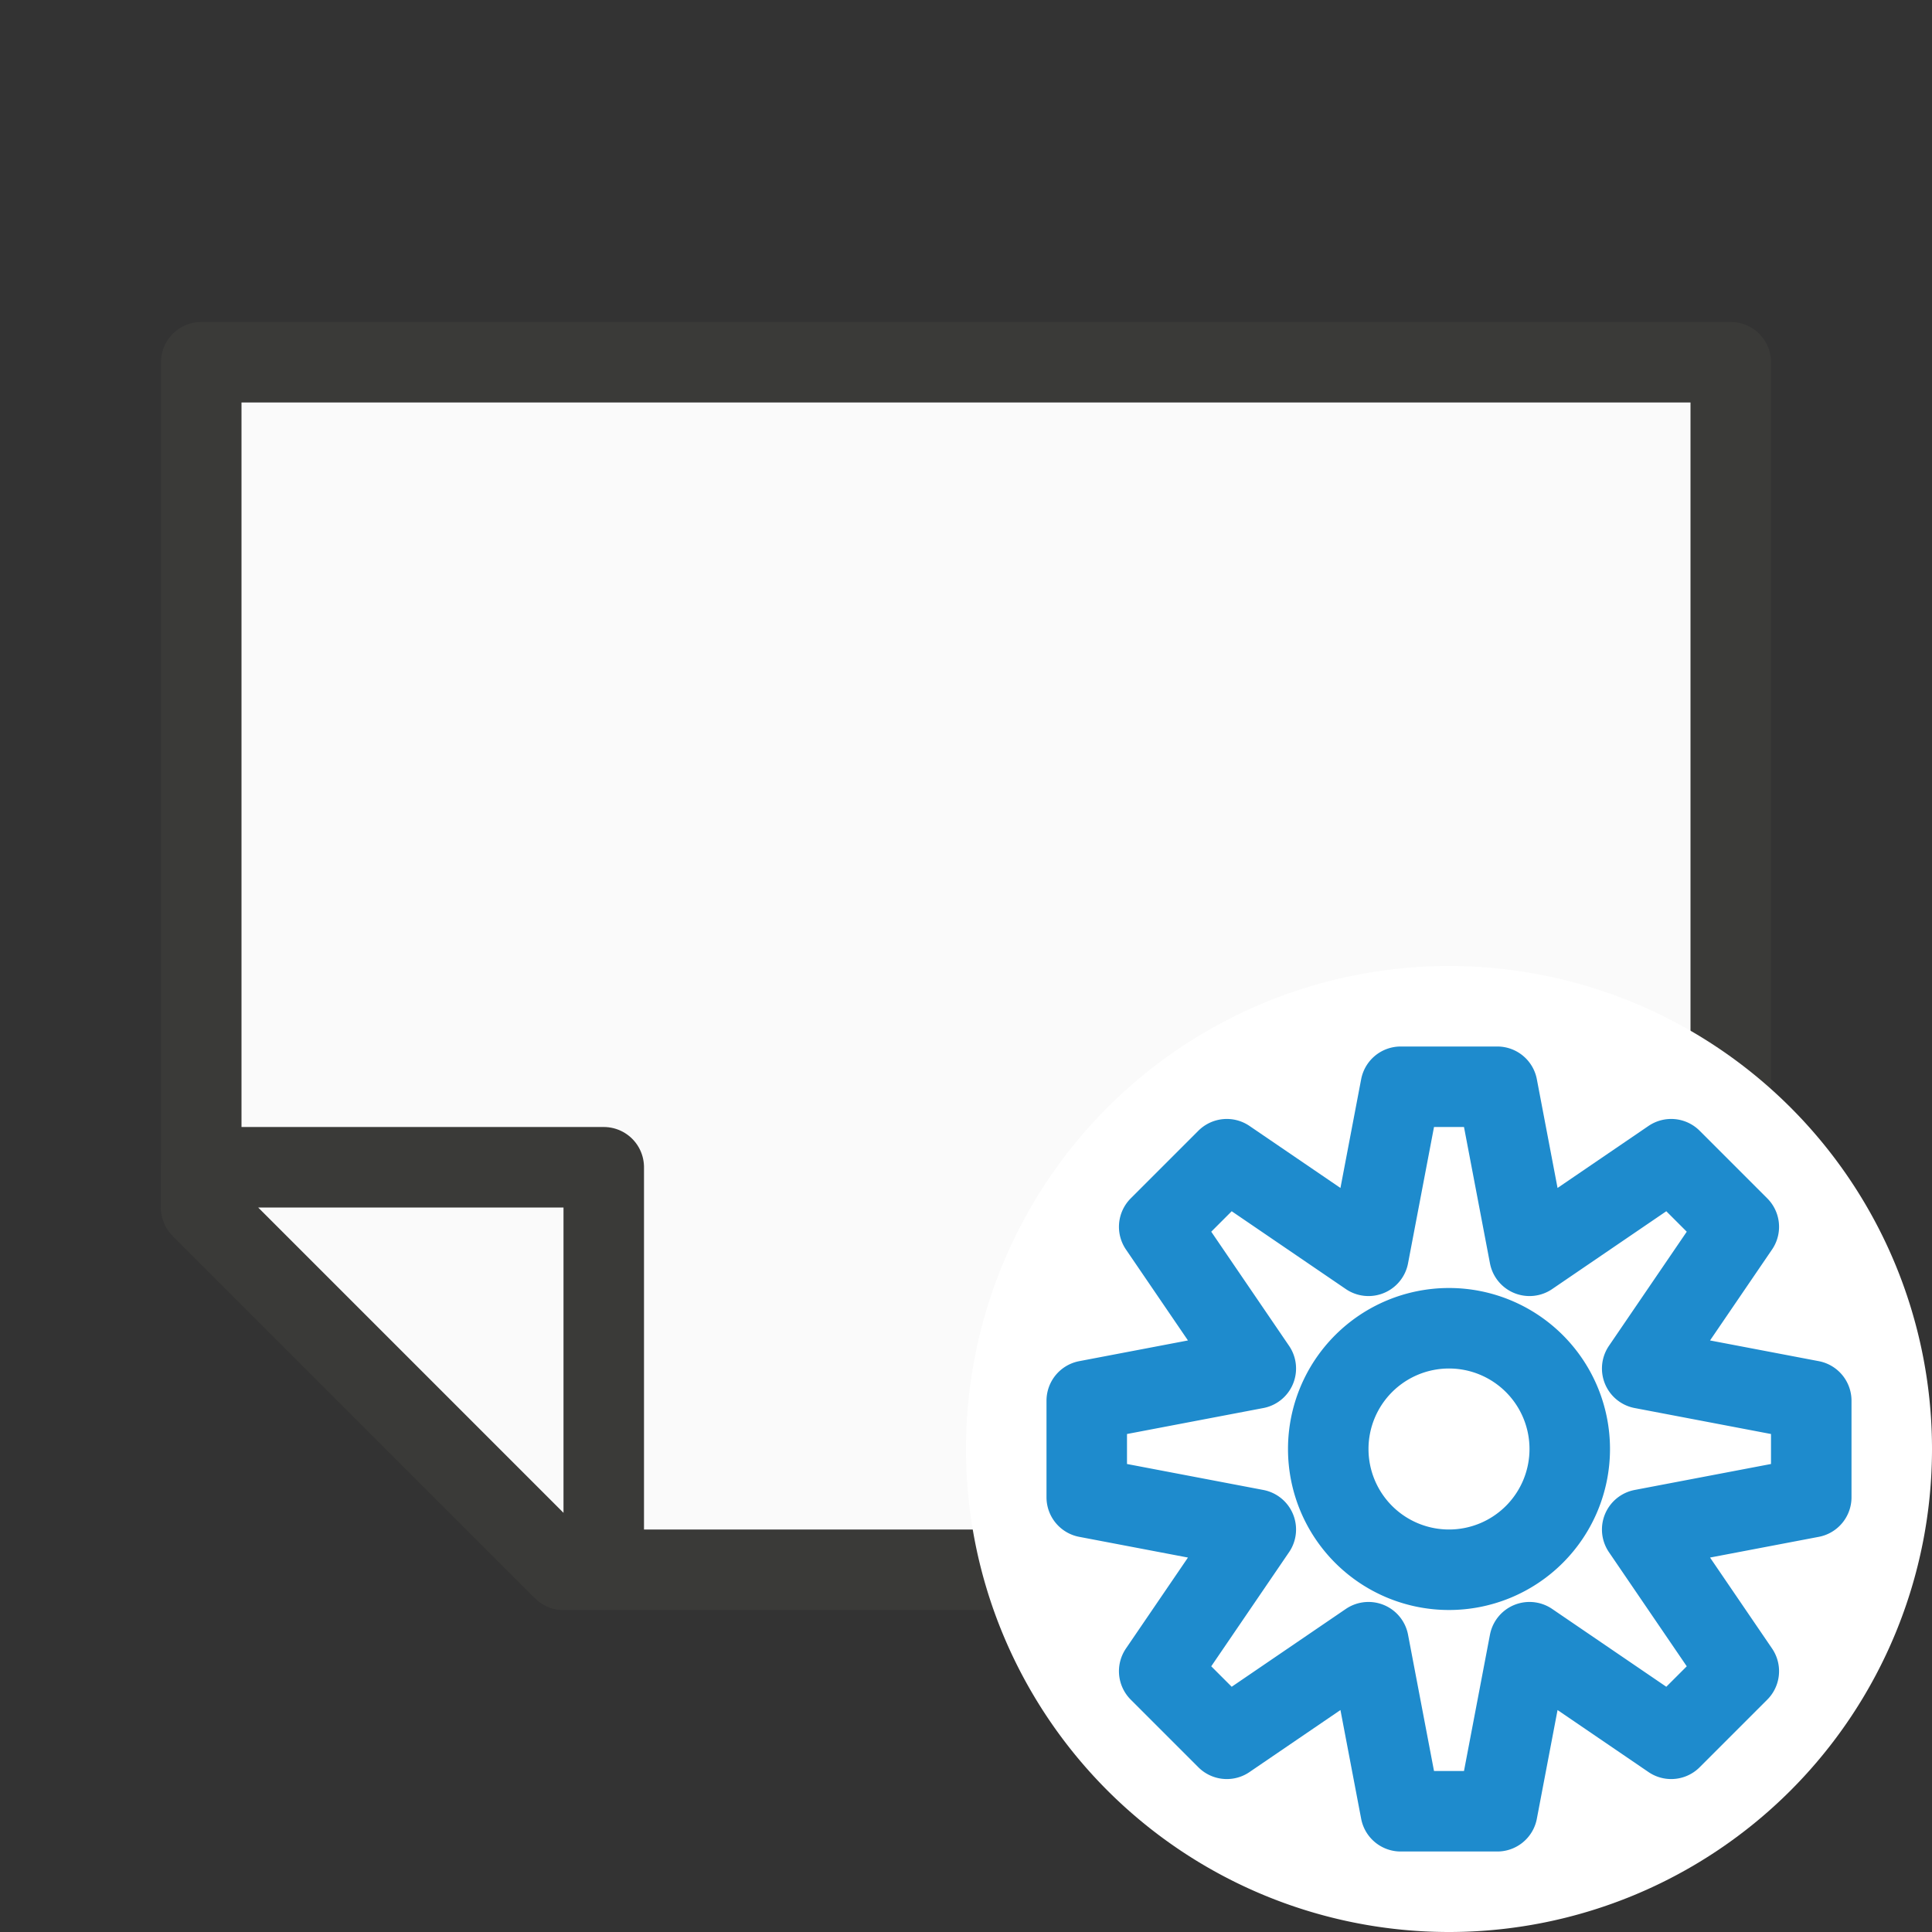 <?xml-stylesheet type="text/css" href="icons.css" ?>
<svg viewBox="0 0 24 24" xmlns="http://www.w3.org/2000/svg">
  <rect x="0" y="0" width="24" height="24" fill="#333333" stroke="none"/>
  <g id="background"
     class="icn icn--area-color"
     fill="#fafafa"
     stroke="#3a3a38"
     stroke-linecap="round"
     stroke-linejoin="round"
     transform="matrix(0,1,1,0,0,0)"
     >
      <path d="m 4.5,21.5 h 15 V 7 L 15,2.5 H 4.5 Z" />
      <path d="m 14.5,7.5 h 5 V 7 L 15,2.5 h -0.5 z" />
  </g>
  <g id="symbol-background"
	 class="icn icn--background"
     fill="#fff" 
     stroke="#fff" 
     stroke-width="3px"
	 stroke-linecap="round" 
	 stroke-linejoin="round"
      >
      <path d="M 18 13.5 A 4.5 4.5 0 0 0 13.5 18 A 4.5 4.5 0 0 0 18 22.5 A 4.5 4.5 0 0 0 22.5 18 A 4.5 4.5 0 0 0 18 13.5 z " />
  </g>
  <g id="symbol"
	 class="icn icn--highlight-color-line"  
     fill="none" 
     stroke="#1e8bcd" 
	 stroke-linecap="round" 
	 stroke-linejoin="round"
      >
      <path d="M 17.4 13.5 L 17 15.6 L 15.24 14.4 L 14.4 15.24 L 15.6 17 L 13.5 17.4 L 13.5 18.6 L 15.6 19.0 L 14.4 20.76 L 15.24 21.6 L 17 20.4 L 17.4 22.5 L 18.6 22.5 L 19.0 20.4 L 20.76 21.6 L 21.6 20.76 L 20.4 19.0 L 22.5 18.6 L 22.5 17.4 L 20.4 17 L 21.6 15.24 L 20.76 14.4 L 19.0 15.6 L 18.6 13.5 L 17.4 13.5 z M 18 16.5 A 1.5 1.5 0 0 1 19.5 18 A 1.5 1.5 0 0 1 18 19.5 A 1.5 1.5 0 0 1 16.5 18 A 1.5 1.5 0 0 1 18 16.5 z " />
  </g>
</svg>
